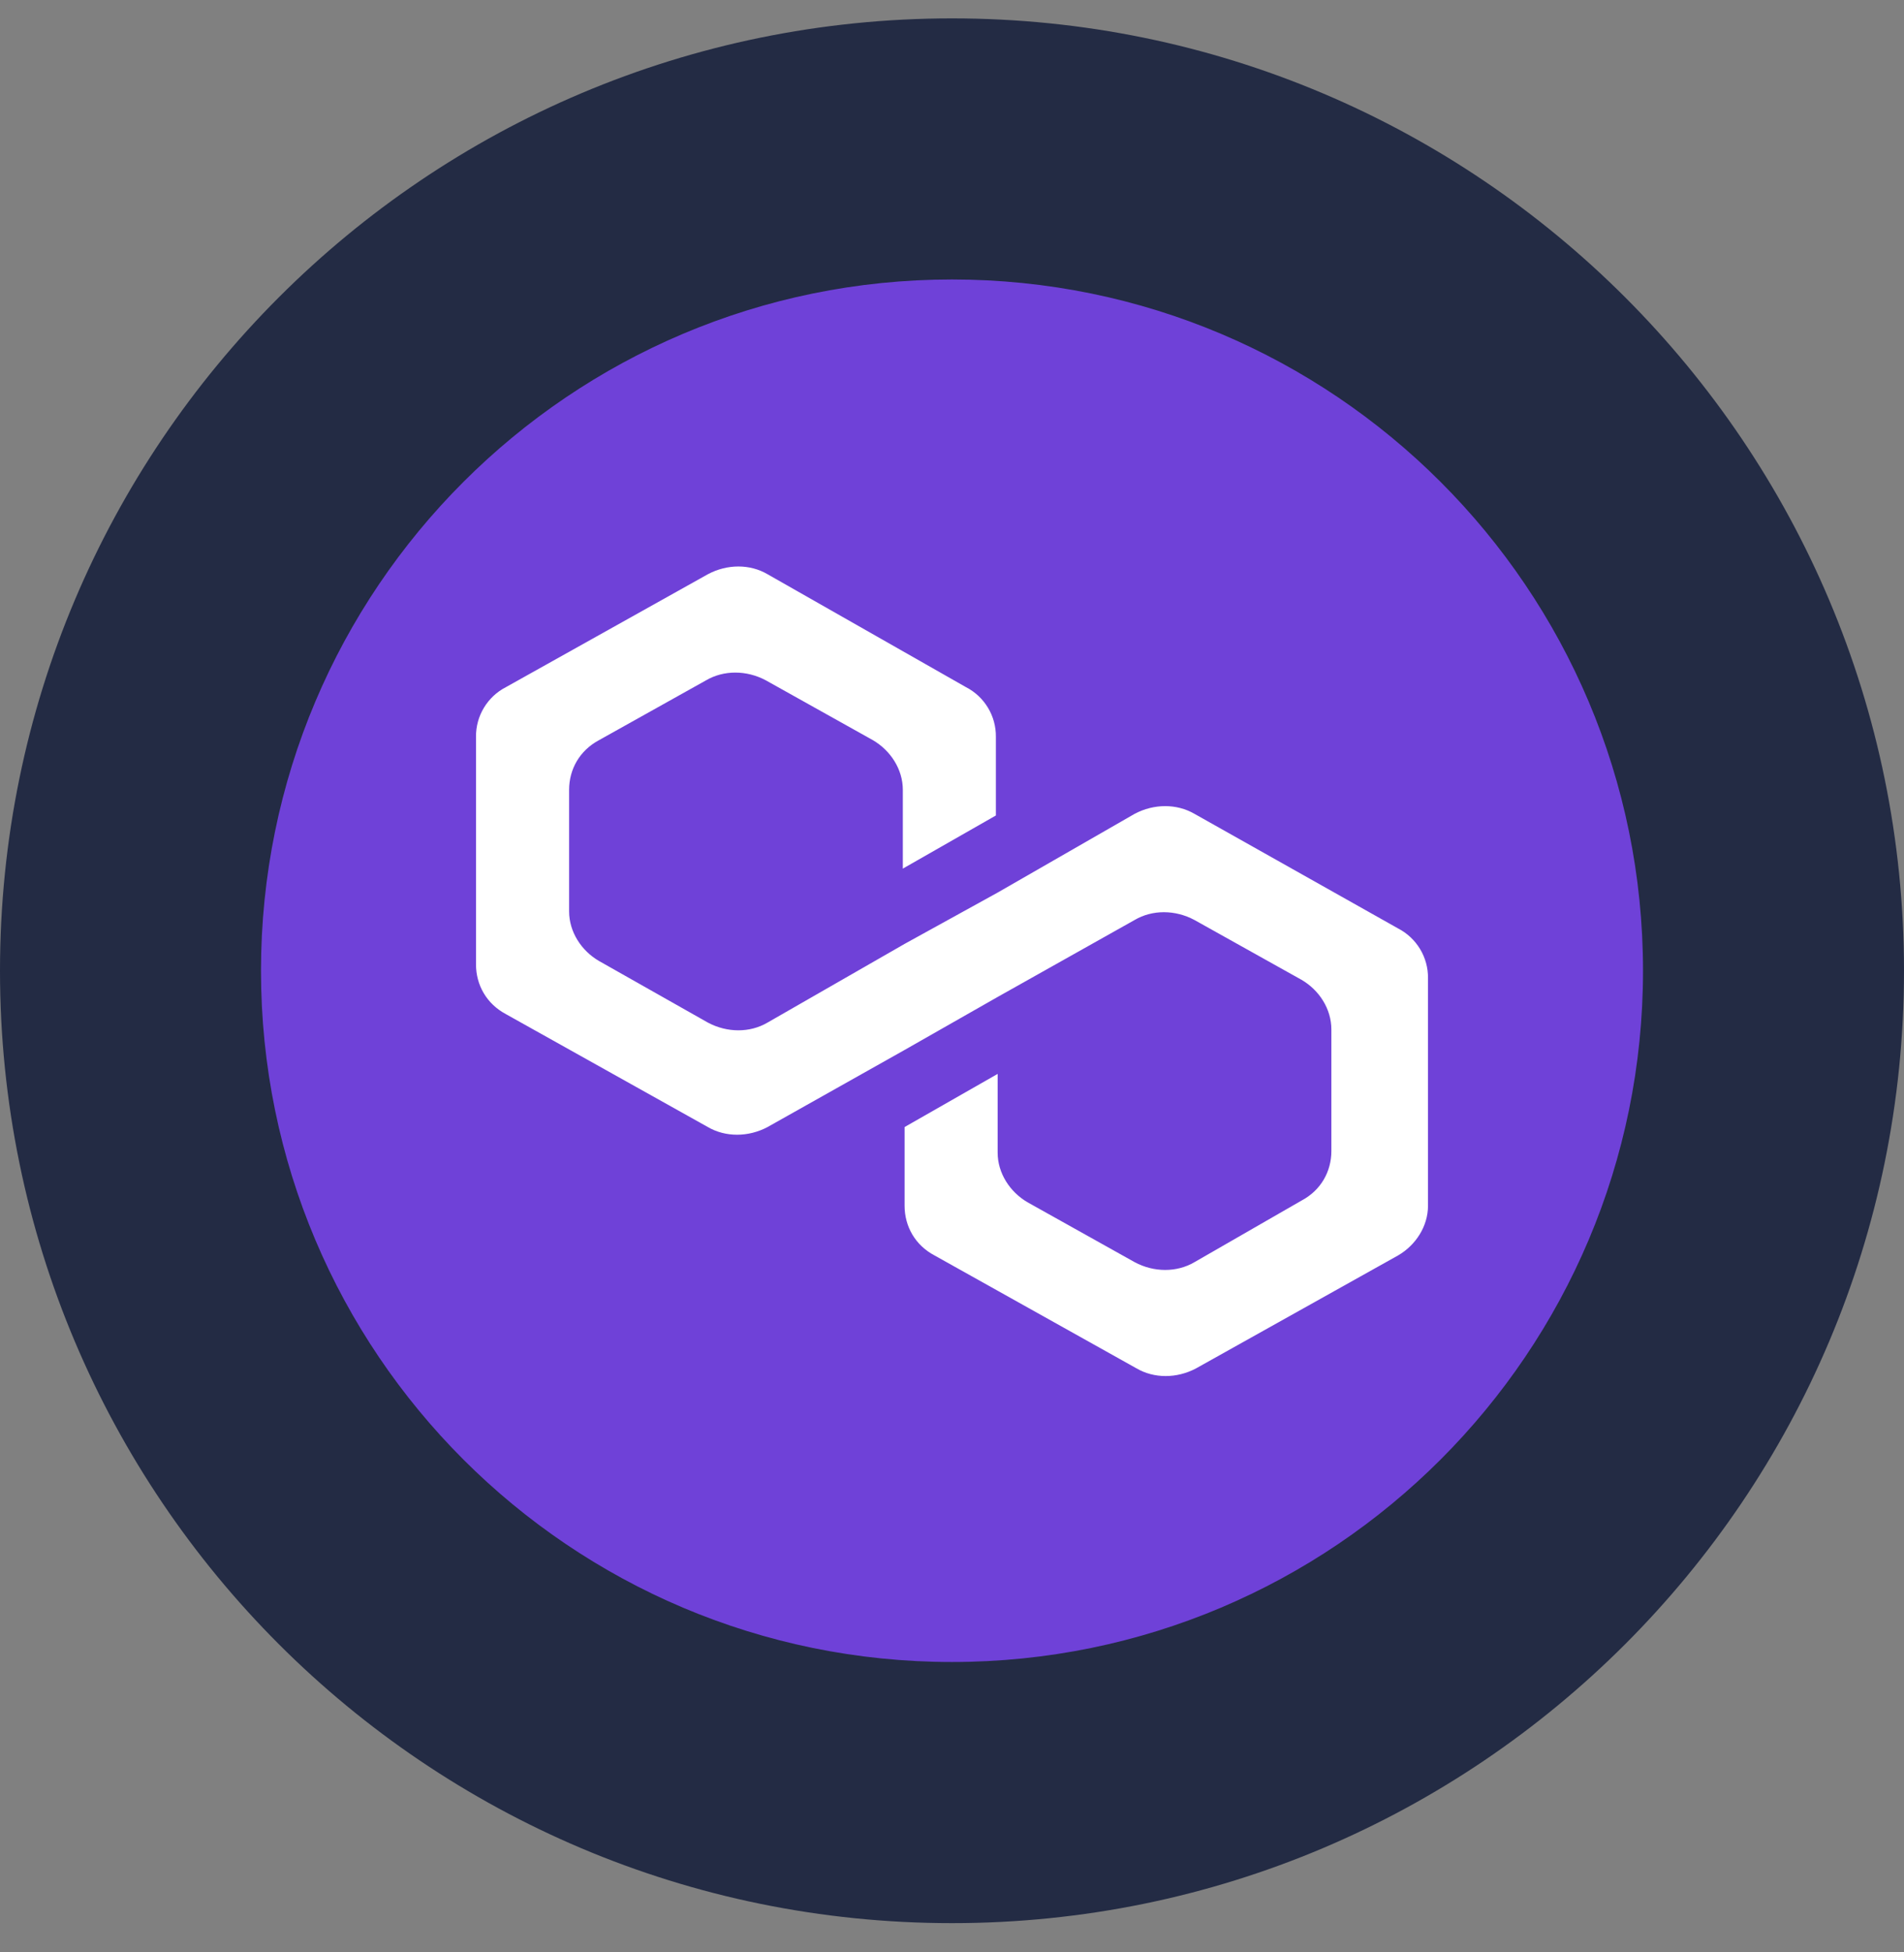 <svg width="40" height="41" viewBox="0 0 40 41" fill="none" xmlns="http://www.w3.org/2000/svg">
  <rect x="0" y="0" width="40" height="41" fill="#808080" stroke="none"/>
  <path
    d="M20 36.397C28.837 36.397 36 29.233 36 20.396C36 11.56 28.837 4.396 20 4.396C11.163 4.396 4 11.56 4 20.396C4 29.233 11.163 36.397 20 36.397Z"
    fill="#6F41D8" />
  <path
    d="M25.092 17.09C24.723 16.875 24.244 16.875 23.838 17.09L20.959 18.744L19.004 19.822L16.125 21.474C15.756 21.691 15.277 21.691 14.871 21.474L12.583 20.18C12.214 19.965 11.956 19.57 11.956 19.139V16.587C11.956 16.155 12.177 15.761 12.583 15.544L14.833 14.287C15.203 14.07 15.683 14.07 16.089 14.287L18.339 15.544C18.709 15.761 18.967 16.155 18.967 16.587V18.241L20.922 17.125V15.473C20.924 15.258 20.867 15.047 20.756 14.863C20.645 14.679 20.486 14.529 20.295 14.431L16.125 12.059C15.756 11.842 15.277 11.842 14.871 12.059L10.627 14.431C10.436 14.529 10.277 14.679 10.166 14.863C10.055 15.047 9.998 15.258 10 15.473V20.253C10 20.684 10.221 21.079 10.627 21.296L14.871 23.668C15.24 23.883 15.72 23.883 16.125 23.668L19.004 22.049L20.959 20.936L23.838 19.319C24.207 19.102 24.686 19.102 25.092 19.319L27.343 20.576C27.713 20.791 27.97 21.186 27.97 21.619V24.171C27.97 24.602 27.75 24.997 27.343 25.212L25.093 26.506C24.723 26.723 24.243 26.723 23.838 26.506L21.587 25.248C21.217 25.032 20.959 24.637 20.959 24.206V22.552L19.004 23.668V25.32C19.004 25.752 19.225 26.148 19.631 26.363L23.875 28.735C24.244 28.951 24.723 28.951 25.129 28.735L29.373 26.363C29.742 26.148 30 25.753 30 25.32V20.541C30.002 20.326 29.945 20.115 29.834 19.931C29.723 19.747 29.564 19.597 29.373 19.498L25.093 17.09H25.092Z"
    fill="white" />
  <path
    d="M40 20.386C40 31.431 31.046 40.386 20 40.386C8.954 40.386 0 31.431 0 20.386C0 9.34 8.954 0.386 20 0.386C31.046 0.386 40 9.34 40 20.386ZM5.483 20.386C5.483 28.403 11.983 34.902 20 34.902C28.017 34.902 34.517 28.403 34.517 20.386C34.517 12.368 28.017 5.869 20 5.869C11.983 5.869 5.483 12.368 5.483 20.386Z"
    fill="#232B44" />
</svg>